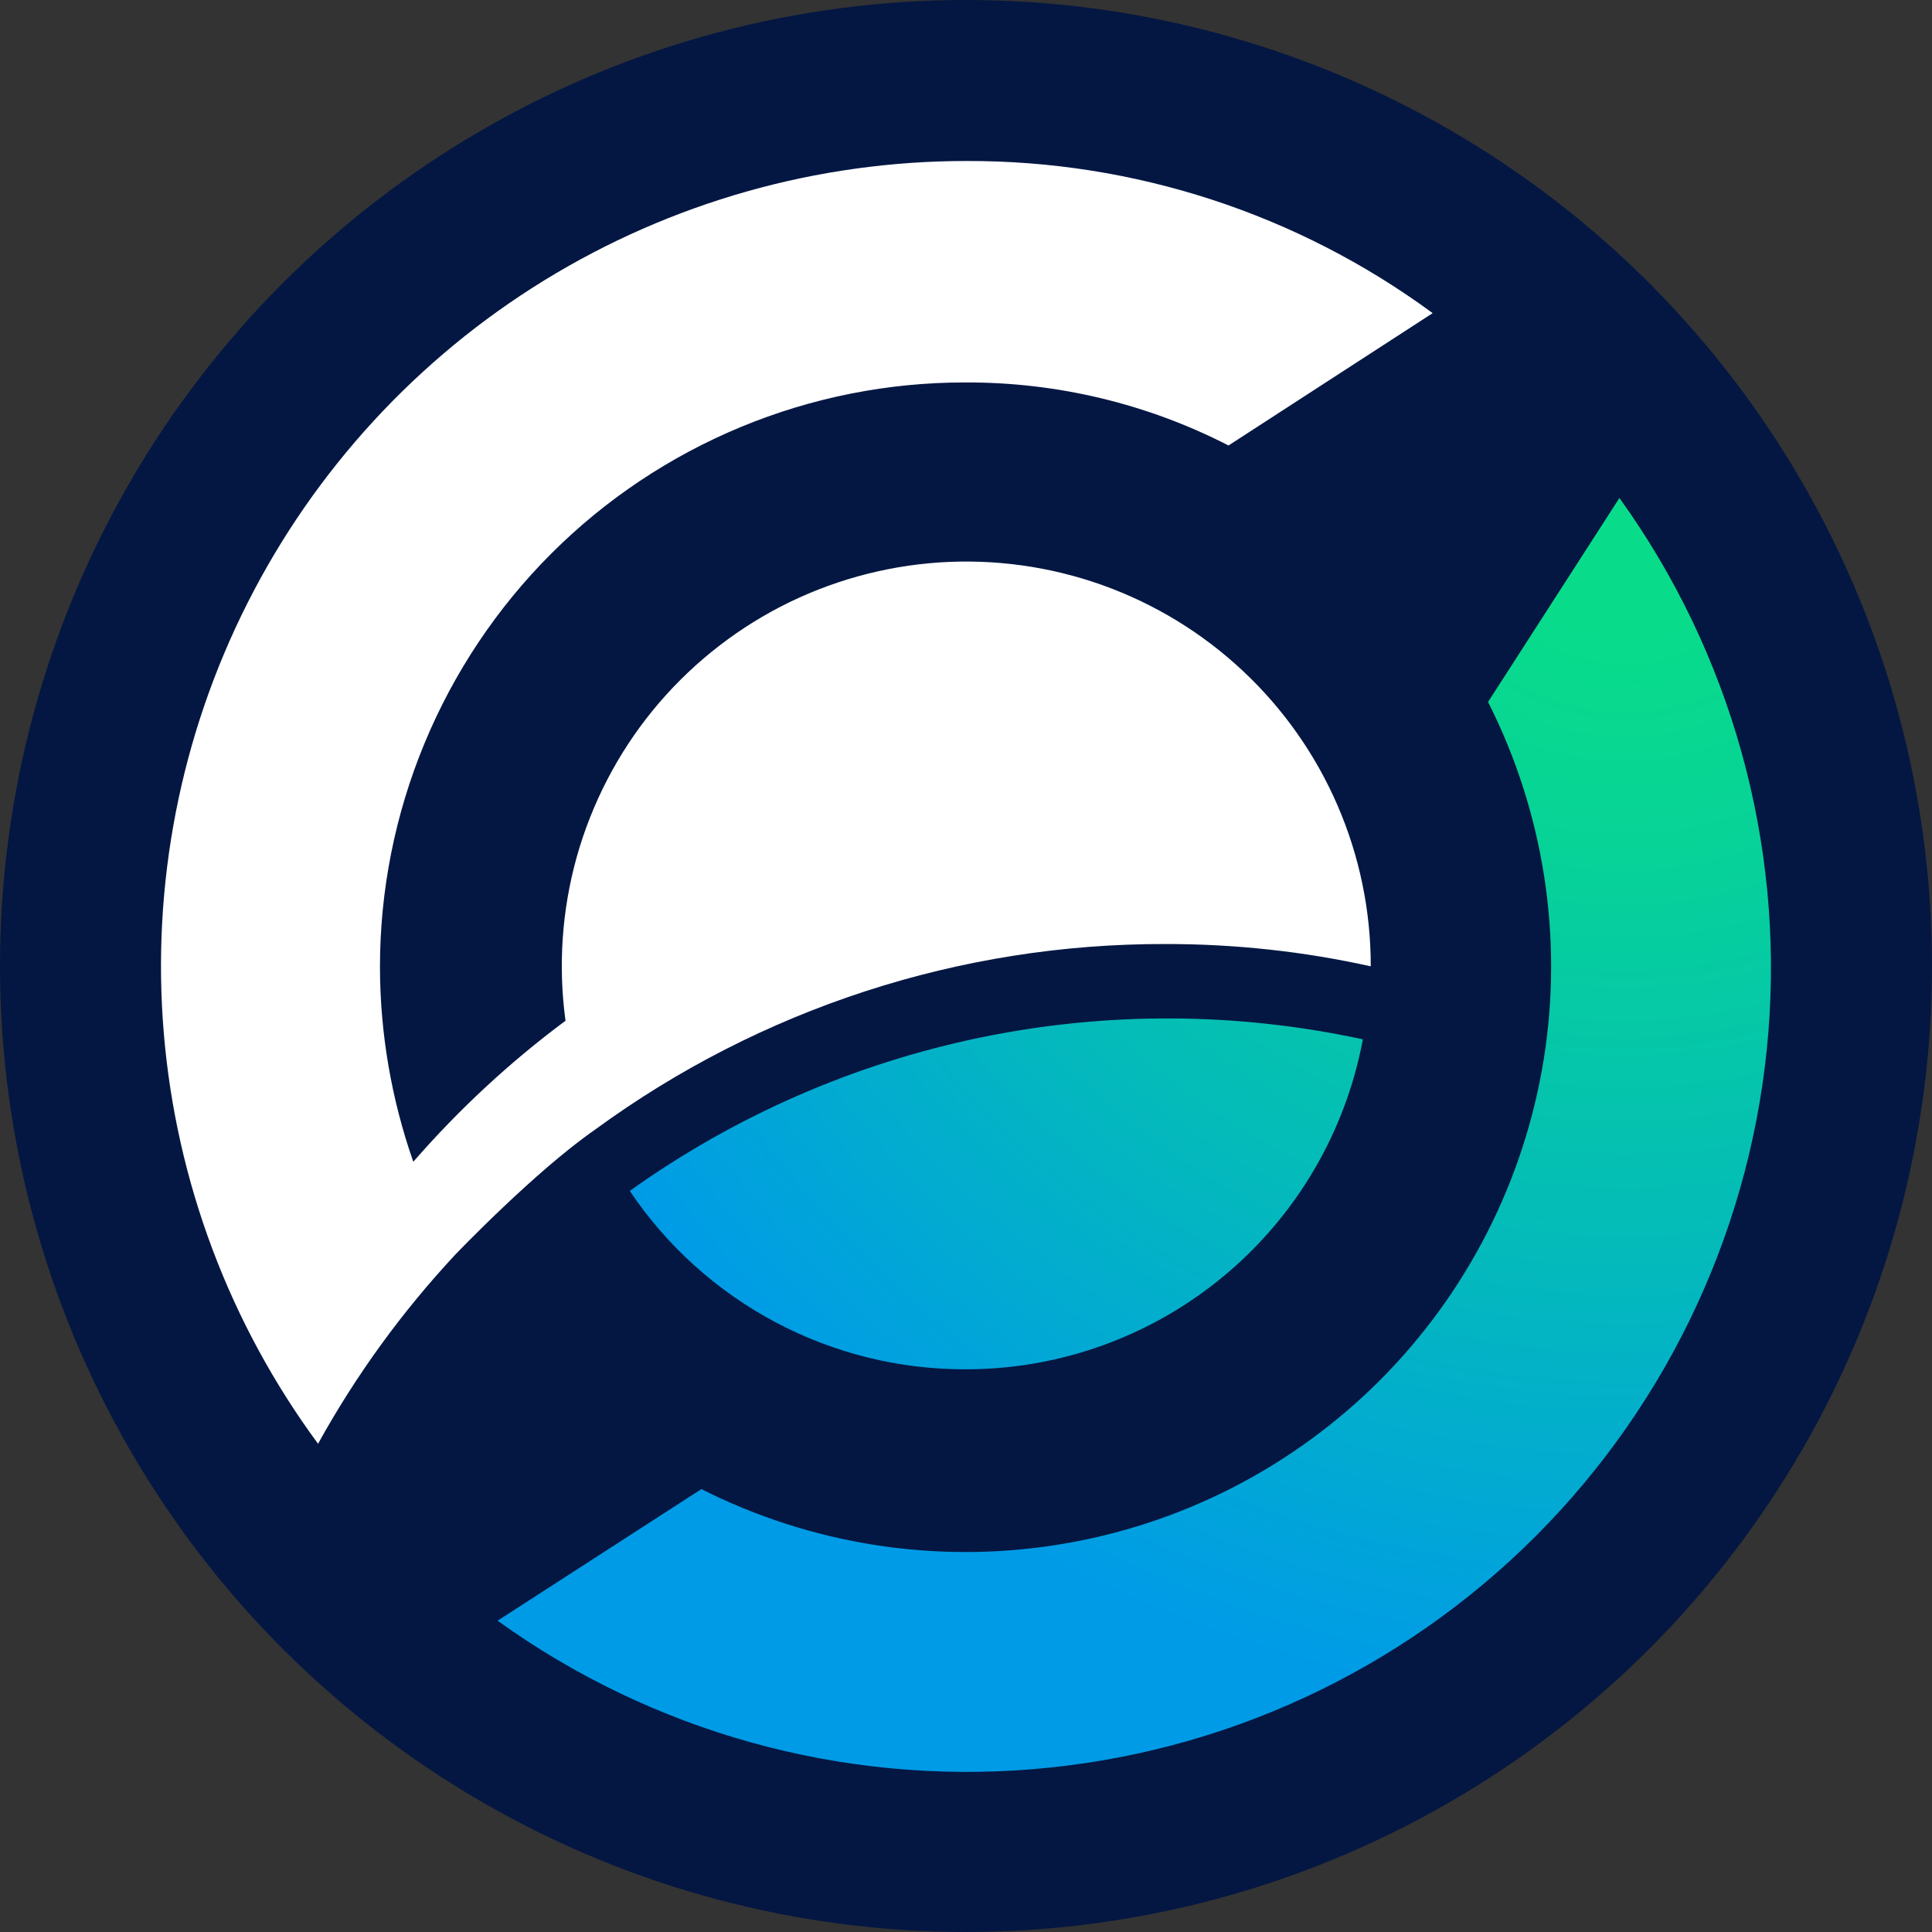 <svg width="24" height="24" viewBox="0 0 24 24" fill="none" xmlns="http://www.w3.org/2000/svg">
<rect x="0" y="0" width="24" height="24" fill="#333333" stroke="none"/>
<circle cx="12" cy="12" r="12" fill="#041742"/>
<path d="M14.477 11.727C15.335 11.726 16.191 11.818 17.028 12.004C17.029 11.315 16.888 10.634 16.614 10.002C16.34 9.37 15.939 8.801 15.436 8.331C14.933 7.86 14.338 7.498 13.69 7.267C13.041 7.036 12.352 6.941 11.665 6.987C10.977 7.034 10.307 7.221 9.695 7.537C9.084 7.854 8.544 8.292 8.108 8.826C7.673 9.36 7.353 9.977 7.166 10.64C6.98 11.303 6.932 11.998 7.025 12.68C6.333 13.194 5.7 13.782 5.134 14.432C4.863 13.656 4.722 12.841 4.72 12.019C4.719 11.065 4.907 10.119 5.272 9.237C5.637 8.355 6.172 7.553 6.847 6.878C7.522 6.203 8.324 5.668 9.206 5.303C10.088 4.938 11.033 4.75 11.988 4.751C13.126 4.746 14.249 5.014 15.261 5.534L17.797 3.89C16.118 2.655 14.087 1.993 12.003 2C10.153 2 8.339 2.513 6.762 3.482C5.186 4.451 3.909 5.839 3.075 7.49C2.24 9.142 1.88 10.993 2.035 12.837C2.19 14.681 2.853 16.446 3.951 17.935C4.421 17.084 4.994 16.295 5.657 15.584C5.657 15.584 6.64 14.555 7.393 14.032C9.449 12.528 11.931 11.721 14.477 11.727Z" fill="white"/>
<path d="M20.117 6.186L18.485 8.72C19.177 10.087 19.419 11.638 19.178 13.152C18.936 14.665 18.223 16.064 17.14 17.148C16.056 18.232 14.659 18.946 13.145 19.188C11.632 19.431 10.081 19.189 8.713 18.498L6.181 20.133C8.105 21.517 10.459 22.171 12.822 21.978C15.184 21.786 17.401 20.76 19.077 19.083C20.752 17.406 21.777 15.188 21.967 12.826C22.158 10.463 21.502 8.11 20.117 6.186Z" fill="url(#paint0_radial)"/>
<path d="M11.994 17.01C13.166 17.011 14.301 16.601 15.202 15.852C16.104 15.103 16.715 14.062 16.93 12.911C15.364 12.572 13.745 12.565 12.177 12.889C10.609 13.214 9.126 13.863 7.823 14.794C8.283 15.478 8.904 16.038 9.631 16.424C10.359 16.811 11.17 17.012 11.994 17.01Z" fill="url(#paint1_radial)"/>
<defs>
<radialGradient id="paint0_radial" cx="0" cy="0" r="1" gradientUnits="userSpaceOnUse" gradientTransform="translate(20.121 6.175) scale(16.819)">
<stop offset="0.1" stop-color="#08DC8A"/>
<stop offset="0.26" stop-color="#07D397"/>
<stop offset="0.54" stop-color="#04BCB8"/>
<stop offset="0.89" stop-color="#009BE7"/>
</radialGradient>
<radialGradient id="paint1_radial" cx="0" cy="0" r="1" gradientUnits="userSpaceOnUse" gradientTransform="translate(20.121 6.175) scale(16.819)">
<stop offset="0.1" stop-color="#08DC8A"/>
<stop offset="0.26" stop-color="#07D397"/>
<stop offset="0.54" stop-color="#04BCB8"/>
<stop offset="0.89" stop-color="#009BE7"/>
</radialGradient>
</defs>
</svg>
